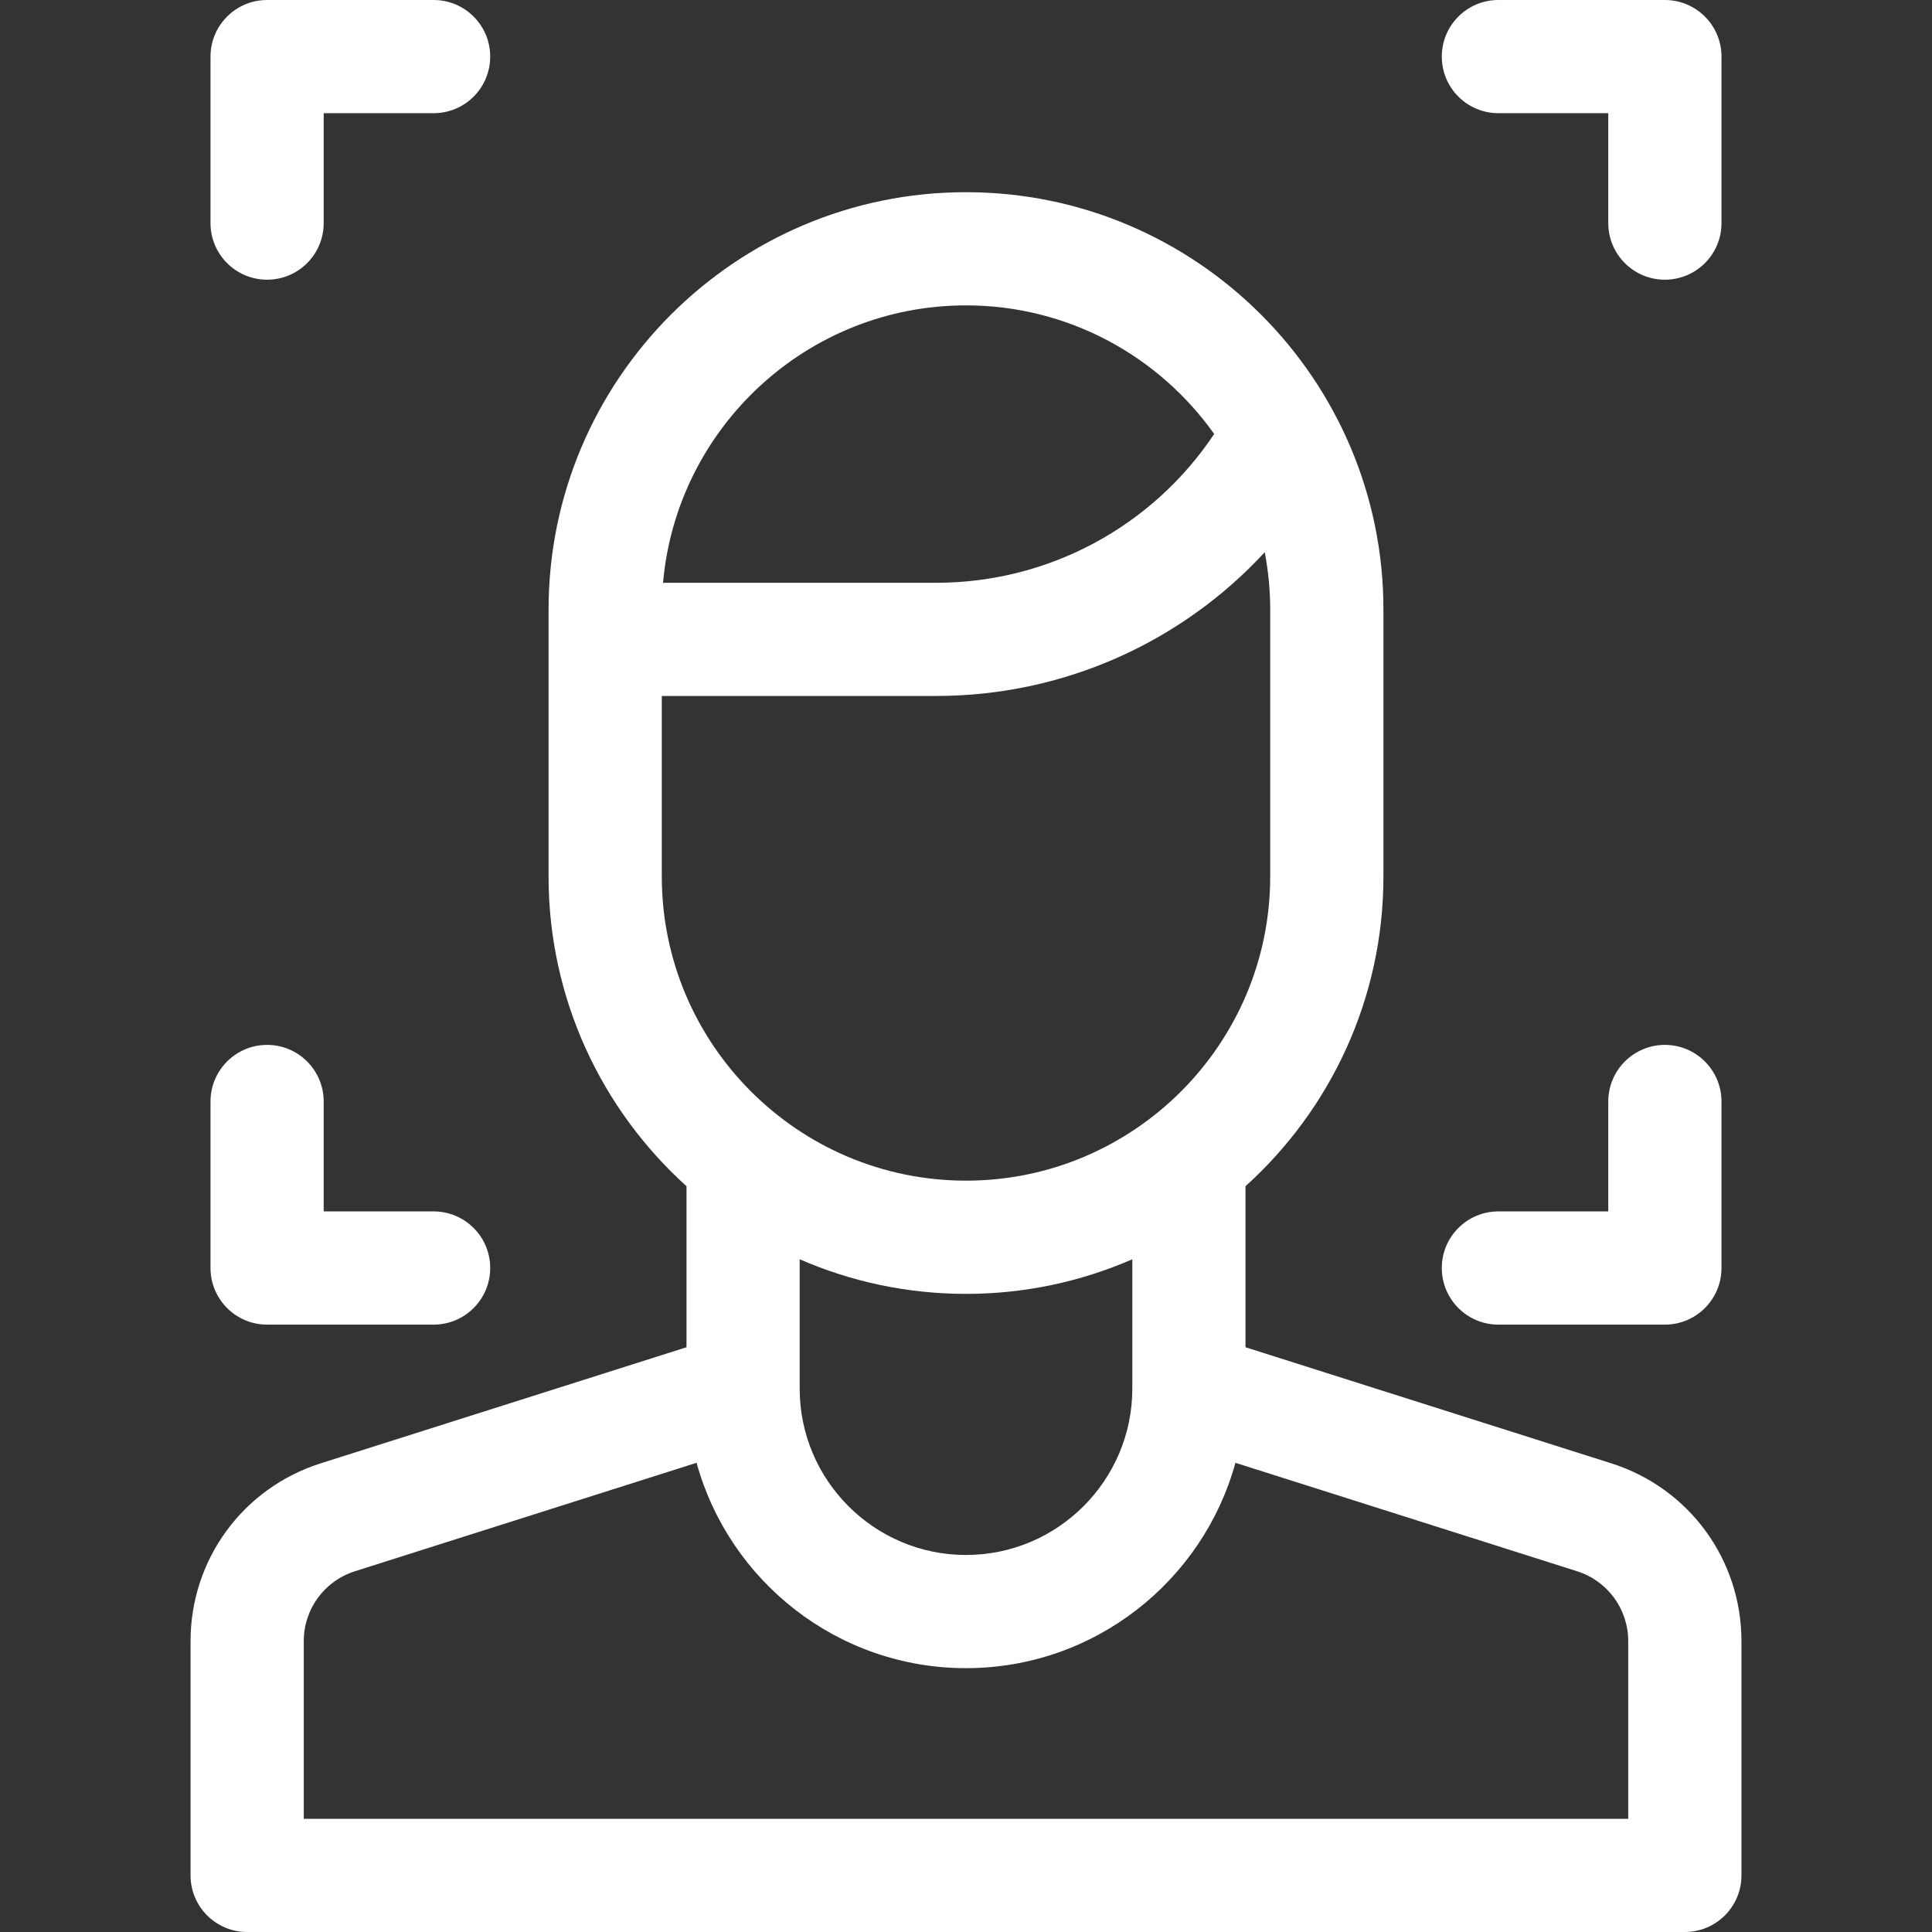 <svg width="48" height="48" viewBox="0 0 48 48" fill="none" xmlns="http://www.w3.org/2000/svg">
<rect x="0" y="0" width="48" height="48" fill="#333333" stroke="none"/>
<g clip-path="url(#clip0_47_2522)">
<path d="M40.032 36.356L30.944 33.472V29.471C33.047 27.572 34.371 24.825 34.371 21.775V15.145C34.371 9.427 29.718 4.775 24 4.775C18.282 4.775 13.629 9.427 13.629 15.145V21.775C13.629 24.825 14.953 27.572 17.056 29.471V33.472L7.968 36.356C6.034 36.97 4.734 38.746 4.734 40.776V46.594C4.734 47.37 5.364 48 6.14 48H41.86C42.636 48 43.266 47.37 43.266 46.594V40.776C43.266 38.746 41.966 36.97 40.032 36.356ZM24 7.587C26.543 7.587 28.795 8.851 30.166 10.782C28.634 13.08 26.056 14.479 23.26 14.479H16.473C16.812 10.622 20.057 7.587 24 7.587ZM16.442 21.775V17.291H23.26C26.406 17.291 29.346 15.968 31.422 13.72C31.51 14.182 31.558 14.658 31.558 15.145V21.775C31.558 25.943 28.168 29.333 24 29.333C19.832 29.333 16.442 25.943 16.442 21.775ZM24 32.146C25.468 32.146 26.865 31.839 28.132 31.286V34.501C28.132 36.779 26.278 38.633 24 38.633C21.722 38.633 19.868 36.779 19.868 34.501V31.286C21.135 31.839 22.532 32.146 24 32.146ZM40.453 45.188H7.547V40.776C7.547 39.977 8.058 39.279 8.819 39.037L17.306 36.343C18.115 39.281 20.809 41.445 24 41.445C27.191 41.445 29.885 39.281 30.694 36.343L39.181 39.037C39.942 39.279 40.453 39.977 40.453 40.776V45.188Z" fill="white"/>
<path d="M6.636 32.91H10.773C11.55 32.91 12.179 32.28 12.179 31.503C12.179 30.727 11.55 30.097 10.773 30.097H8.042V27.367C8.042 26.59 7.413 25.96 6.636 25.96C5.86 25.96 5.23 26.59 5.23 27.367V31.503C5.23 32.28 5.86 32.91 6.636 32.91Z" fill="white"/>
<path d="M37.227 32.91H41.364C42.14 32.91 42.77 32.28 42.77 31.503V27.367C42.77 26.59 42.14 25.96 41.364 25.96C40.587 25.96 39.957 26.59 39.957 27.367V30.097H37.227C36.45 30.097 35.821 30.727 35.821 31.503C35.821 32.28 36.45 32.91 37.227 32.91Z" fill="white"/>
<path d="M37.227 2.812H39.957V5.543C39.957 6.32 40.587 6.949 41.364 6.949C42.14 6.949 42.77 6.32 42.77 5.543V1.406C42.77 0.63 42.14 0 41.364 0H37.227C36.45 0 35.821 0.63 35.821 1.406C35.821 2.183 36.45 2.812 37.227 2.812Z" fill="white"/>
<path d="M6.636 6.949C7.413 6.949 8.042 6.319 8.042 5.543V2.812H10.773C11.55 2.812 12.179 2.183 12.179 1.406C12.179 0.63 11.55 0 10.773 0H6.636C5.86 0 5.23 0.63 5.23 1.406V5.543C5.23 6.32 5.86 6.949 6.636 6.949Z" fill="white"/>
</g>
<defs>
<clipPath id="clip0_47_2522">
<rect width="48" height="48" fill="white"/>
</clipPath>
</defs>
</svg>
